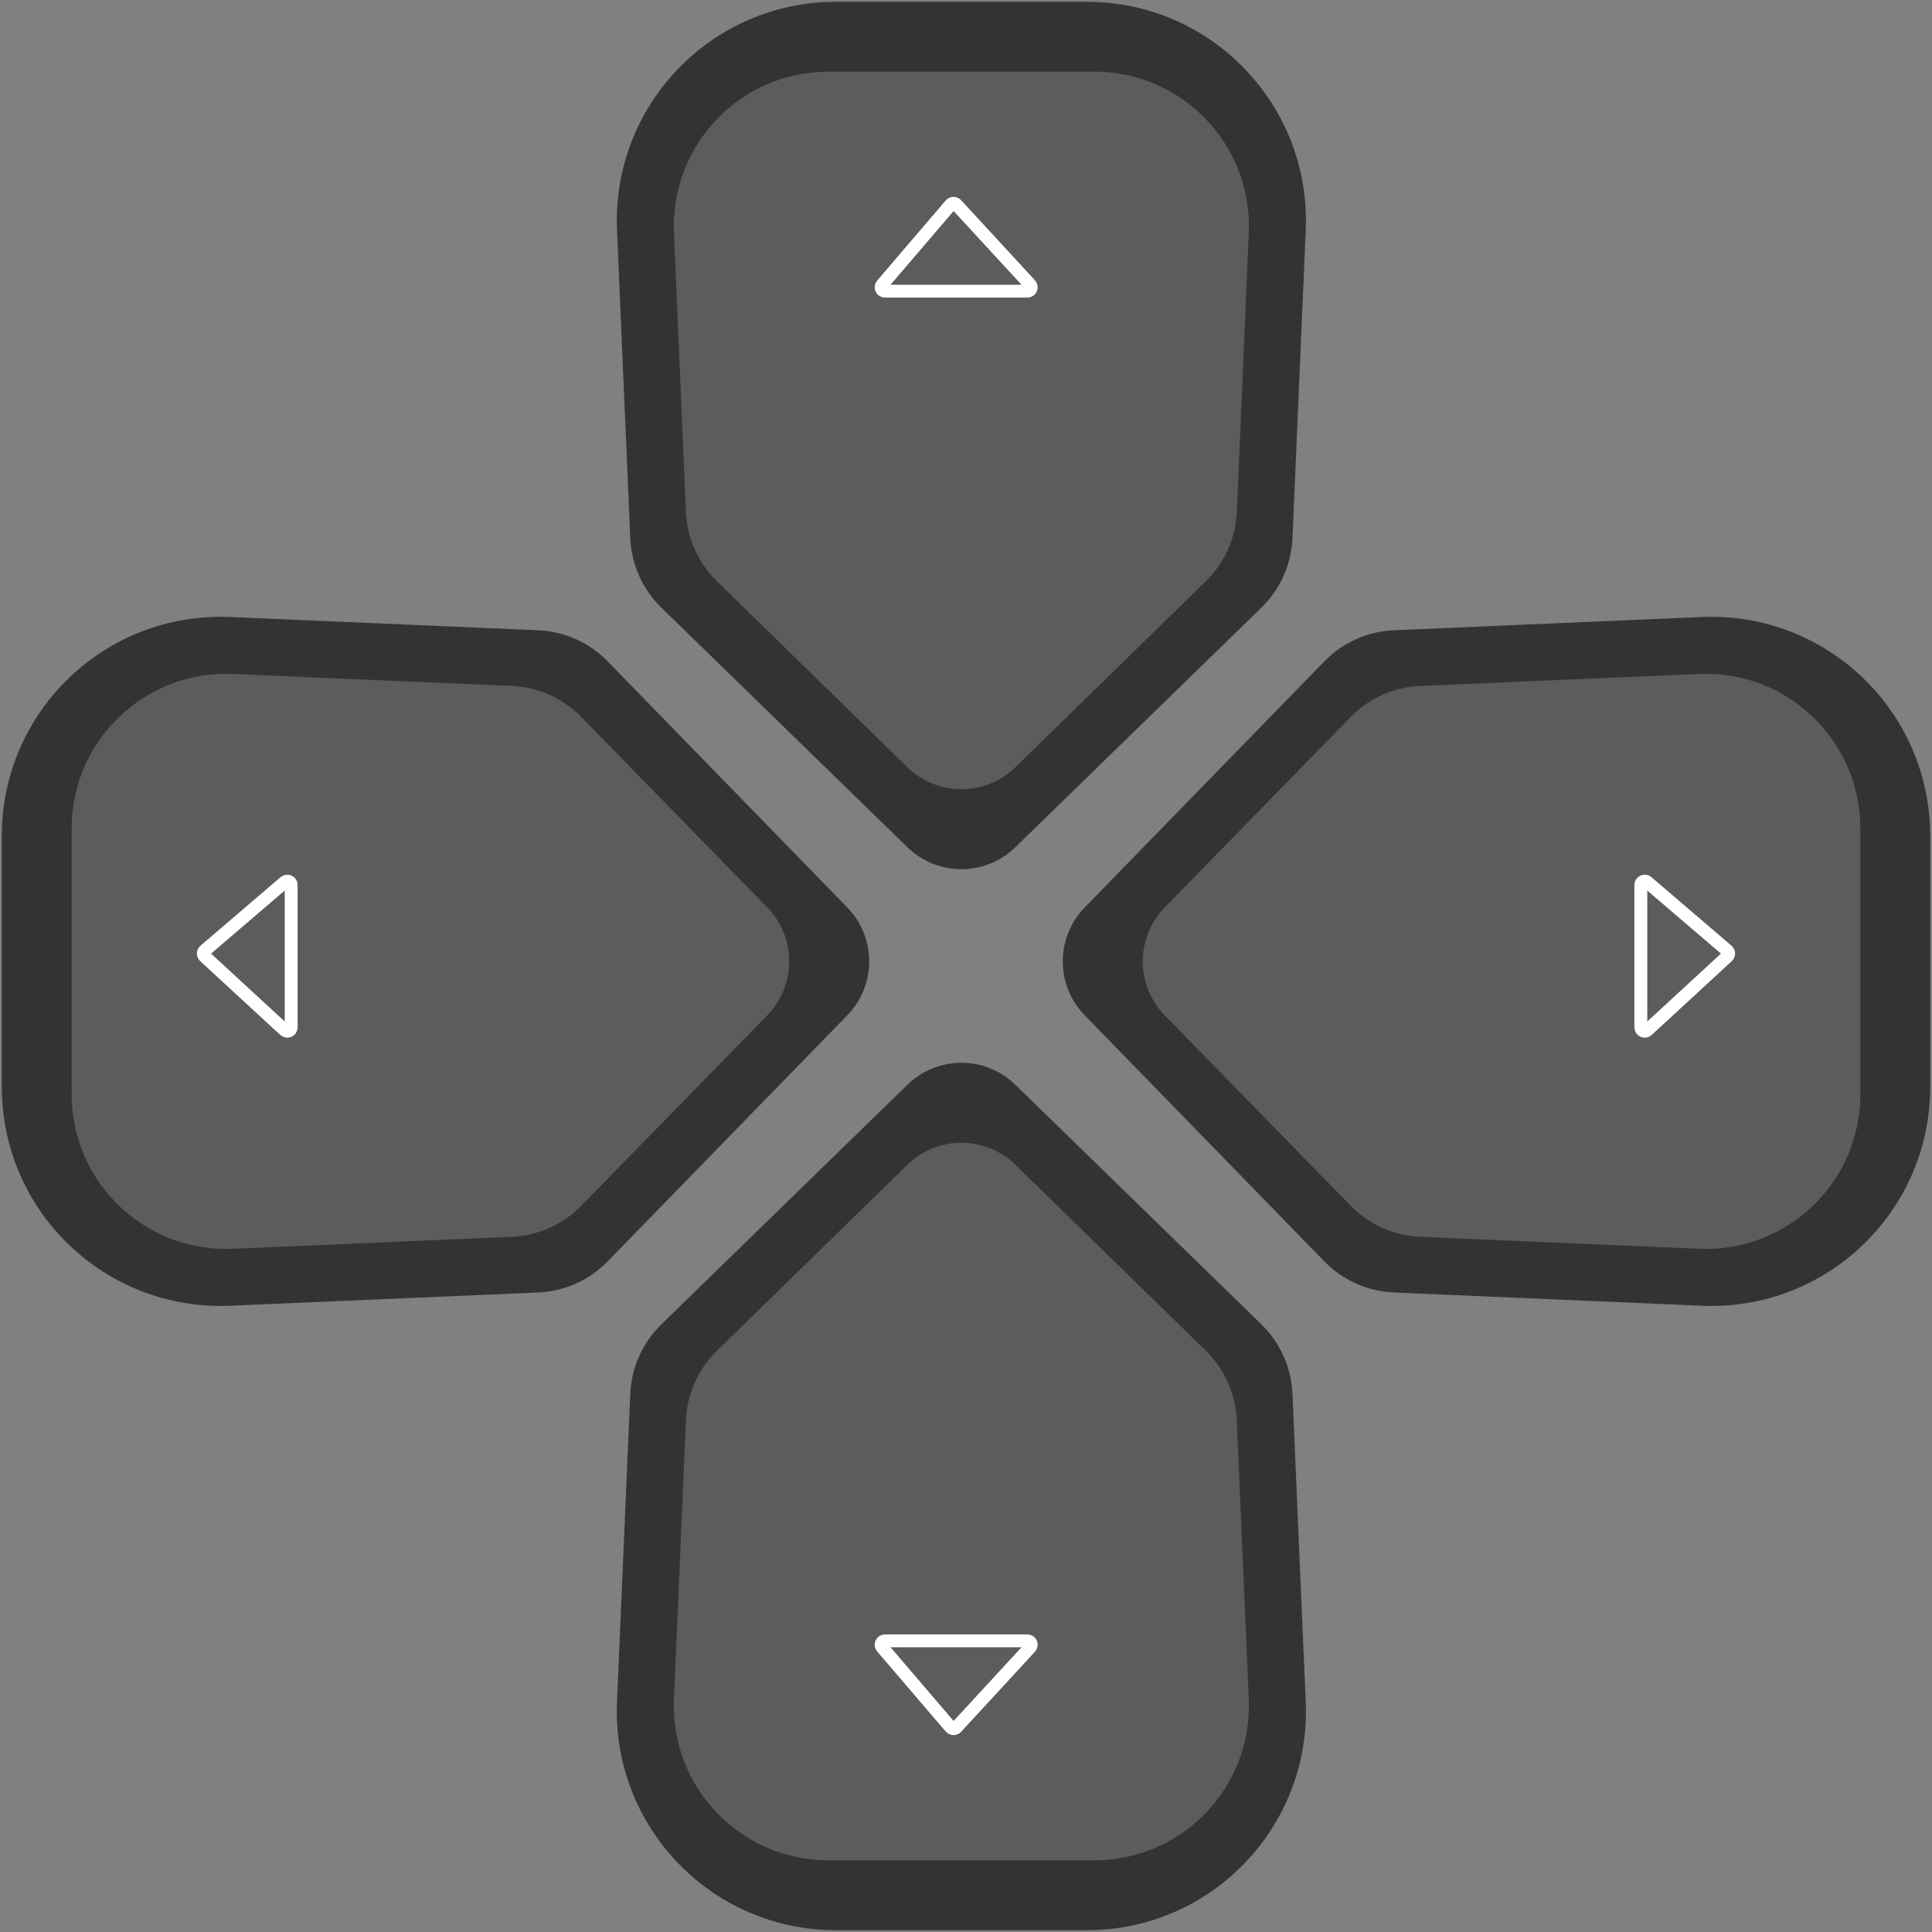 <svg width="150" height="150" viewBox="0 0 150 150" fill="none" xmlns="http://www.w3.org/2000/svg">
<rect x="0" y="0" width="150" height="150" fill="#808080" stroke="none"/>
<path d="M47.904 132.128C47.488 141.795 55.213 149.859 64.888 149.859H84.393C94.069 149.859 101.793 141.795 101.377 132.128L100.347 108.212C100.26 106.175 99.397 104.248 97.936 102.825L78.826 84.217C76.497 81.948 72.784 81.948 70.455 84.217L51.345 102.825C49.884 104.248 49.022 106.175 48.934 108.212L47.904 132.128Z" fill="#333333"/>
<path d="M52.326 131.922C52.033 138.745 57.486 144.437 64.315 144.437H84.966C91.796 144.437 97.248 138.745 96.956 131.922L96.025 110.254C95.938 108.22 95.078 106.296 93.622 104.873L78.833 90.431C76.501 88.155 72.78 88.155 70.449 90.431L55.66 104.873C54.203 106.296 53.344 108.22 53.256 110.254L52.326 131.922Z" fill="white" fill-opacity="0.2"/>
<path d="M68.48 127.889L73.804 134.11C73.921 134.246 74.131 134.25 74.253 134.118L79.987 127.898C80.164 127.705 80.027 127.394 79.766 127.394H68.708C68.452 127.394 68.313 127.695 68.48 127.889Z" stroke="white"/>
<path d="M47.904 17.872C47.488 8.205 55.213 0.141 64.888 0.141H84.393C94.069 0.141 101.793 8.205 101.377 17.872L100.347 41.788C100.26 43.825 99.397 45.752 97.936 47.175L78.826 65.783C76.497 68.052 72.784 68.052 70.455 65.783L51.345 47.175C49.884 45.752 49.022 43.825 48.934 41.788L47.904 17.872Z" fill="#333333"/>
<path d="M52.326 18.078C52.033 11.255 57.486 5.563 64.315 5.563H84.966C91.796 5.563 97.248 11.255 96.956 18.078L96.025 39.746C95.938 41.78 95.078 43.704 93.622 45.127L78.833 59.569C76.501 61.845 72.78 61.845 70.449 59.569L55.66 45.127C54.203 43.704 53.344 41.78 53.256 39.746L52.326 18.078Z" fill="white" fill-opacity="0.2"/>
<path d="M68.48 22.11L73.804 15.89C73.921 15.754 74.131 15.75 74.253 15.882L79.987 22.102C80.164 22.294 80.027 22.606 79.766 22.606H68.708C68.452 22.606 68.313 22.305 68.48 22.11Z" stroke="white"/>
<path d="M132.128 47.904C141.794 47.488 149.859 55.213 149.859 64.889V84.393C149.859 94.069 141.794 101.794 132.128 101.377L108.212 100.348C106.175 100.26 104.248 99.397 102.825 97.936L84.217 78.827C81.948 76.497 81.948 72.784 84.217 70.455L102.825 51.346C104.248 49.884 106.175 49.022 108.212 48.934L132.128 47.904Z" fill="#333333"/>
<path d="M131.922 52.326C138.745 52.033 144.437 57.486 144.437 64.315V84.967C144.437 91.796 138.745 97.249 131.922 96.956L110.254 96.025C108.22 95.938 106.296 95.078 104.873 93.622L90.431 78.833C88.155 76.502 88.155 72.78 90.431 70.449L104.873 55.66C106.296 54.203 108.22 53.344 110.254 53.256L131.922 52.326Z" fill="white" fill-opacity="0.2"/>
<path d="M127.889 68.48L134.109 73.804C134.246 73.921 134.25 74.131 134.117 74.253L127.897 79.987C127.705 80.164 127.394 80.028 127.394 79.766V68.708C127.394 68.452 127.694 68.314 127.889 68.48Z" stroke="white"/>
<path d="M17.872 47.904C8.205 47.488 0.141 55.213 0.141 64.889L0.141 84.393C0.141 94.069 8.205 101.794 17.872 101.377L41.787 100.348C43.825 100.26 45.752 99.397 47.175 97.936L65.783 78.827C68.051 76.497 68.051 72.784 65.783 70.455L47.175 51.346C45.752 49.884 43.825 49.022 41.787 48.934L17.872 47.904Z" fill="#333333"/>
<path d="M18.078 52.326C11.255 52.033 5.563 57.486 5.563 64.315L5.563 84.967C5.563 91.796 11.255 97.249 18.078 96.956L39.746 96.025C41.78 95.938 43.704 95.078 45.126 93.622L59.568 78.833C61.844 76.502 61.844 72.78 59.568 70.449L45.126 55.66C43.704 54.203 41.78 53.344 39.746 53.256L18.078 52.326Z" fill="white" fill-opacity="0.2"/>
<path d="M22.11 68.48L15.89 73.804C15.754 73.921 15.75 74.131 15.882 74.253L22.102 79.987C22.294 80.164 22.606 80.028 22.606 79.766V68.708C22.606 68.452 22.305 68.314 22.11 68.48Z" stroke="white"/>
</svg>

